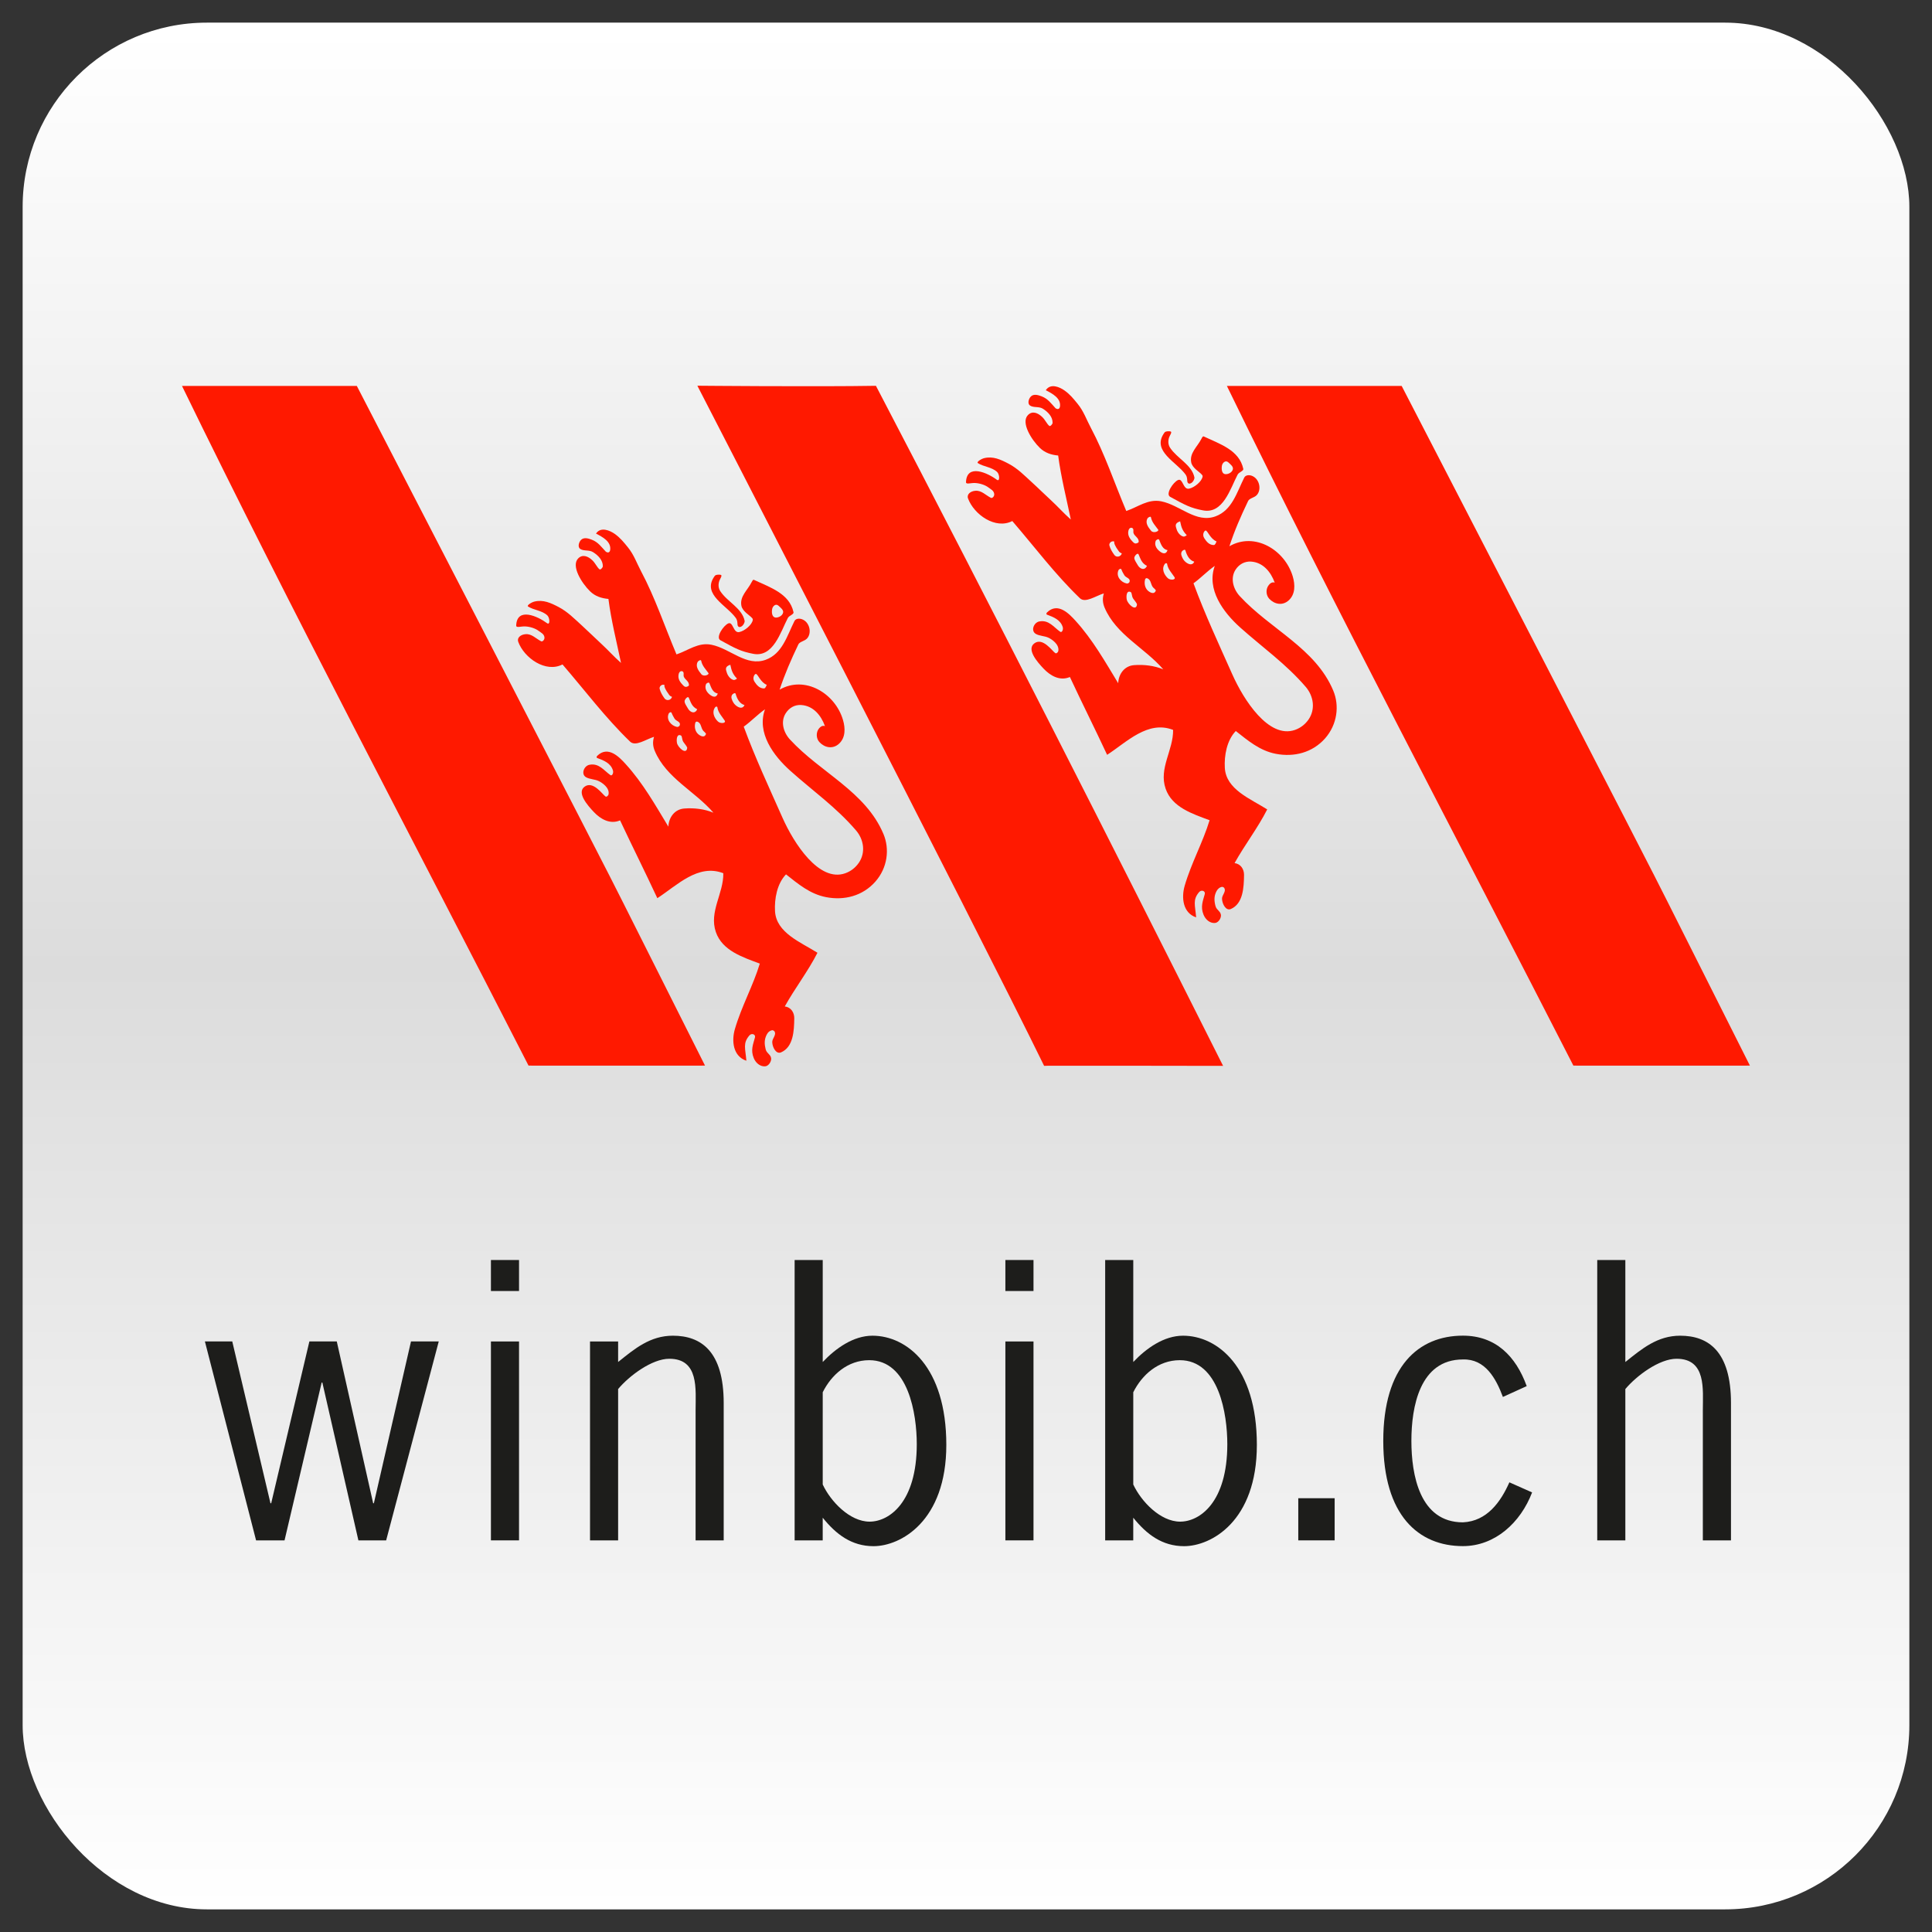 <?xml version="1.0" encoding="UTF-8" standalone="no"?>
<!-- Created with Inkscape (http://www.inkscape.org/) -->

<svg
   xmlns:dc="http://purl.org/dc/elements/1.1/"
   xmlns:cc="http://creativecommons.org/ns#"
   xmlns:rdf="http://www.w3.org/1999/02/22-rdf-syntax-ns#"
   xmlns:svg="http://www.w3.org/2000/svg"
   xmlns="http://www.w3.org/2000/svg"
   xmlns:xlink="http://www.w3.org/1999/xlink"
   xmlns:sodipodi="http://sodipodi.sourceforge.net/DTD/sodipodi-0.dtd"
   xmlns:inkscape="http://www.inkscape.org/namespaces/inkscape"
   width="512"
   height="512"
   id="svg2"
   version="1.1"
   inkscape:version="0.48.4 r9939"
   sodipodi:docname="ic_launcher.svg">
  <rect width="100%" height="100%" fill="#333333" stroke="none"/>
  <defs
     id="defs4">
    <linearGradient
       inkscape:collect="always"
       xlink:href="#linearGradient3845"
       id="linearGradient3873"
       gradientUnits="userSpaceOnUse"
       x1="276.634"
       y1="1051.931"
       x2="276.634"
       y2="541.804"
       gradientTransform="matrix(0.977,0,0,0.977,6,18.665)" />
    <linearGradient
       id="linearGradient3845">
      <stop
         style="stop-color:#ffffff;stop-opacity:1;"
         offset="0"
         id="stop3847" />
      <stop
         id="stop3855"
         offset="0.5"
         style="stop-color:#dcdcdc;stop-opacity:1;" />
      <stop
         style="stop-color:#ffffff;stop-opacity:1;"
         offset="1"
         id="stop3849" />
    </linearGradient>
    <linearGradient
       y2="541.804"
       x2="276.634"
       y1="1051.931"
       x1="276.634"
       gradientTransform="matrix(0.977,0,0,0.977,6,18.665)"
       gradientUnits="userSpaceOnUse"
       id="linearGradient3625"
       xlink:href="#linearGradient3845"
       inkscape:collect="always" />
  </defs>
  <sodipodi:namedview
     id="base"
     pagecolor="#ffffff"
     bordercolor="#666666"
     borderopacity="1.0"
     inkscape:pageopacity="0.0"
     inkscape:pageshadow="2"
     inkscape:zoom="0.7"
     inkscape:cx="20.120179"
     inkscape:cy="172.51751"
     inkscape:document-units="px"
     inkscape:current-layer="layer1"
     showgrid="false"
     inkscape:window-width="1916"
     inkscape:window-height="1041"
     inkscape:window-x="1920"
     inkscape:window-y="18"
     inkscape:window-maximized="0" />
  <g
     inkscape:label="Ebene 1"
     inkscape:groupmode="layer"
     id="layer1"
     transform="translate(0,-540.362)">
    <rect
       style="fill:url(#linearGradient3625);fill-opacity:1;fill-rule:nonzero;stroke:none"
       id="rect2992"
       width="500"
       height="500"
       x="6"
       y="546.362"
       rx="48.828"
       ry="48.828" />
    <g
       transform="matrix(5.304,0,0,5.304,-0.785,521.827)"
       id="g3513">
      <g
         id="g3">
        <path
           style="fill:#ff1900"
           inkscape:connector-curvature="0"
           id="path5"
           d="M 43.913,22.771 C 49.747,33.943 55.62,45.528 61.259,56.75 58.329,56.743 55.402,56.743 52.54,56.743 L 52.317,56.75 C 48.95,49.856 34.991,22.767 34.991,22.767 c 0,0 5.953,0.055 8.922,0.004 l 0,0 z" />
        <path
           style="fill:#ff1900"
           inkscape:connector-curvature="0"
           id="path7"
           d="m 31.274,48.579 4.1,8.158 c -0.572,0.005 -8.818,0 -8.818,0 C 20.82,45.517 14.776,34.15 9.241,22.777 c 2.867,0 5.844,0 8.735,0 0.001,0 12.896,24.942 13.298,25.802" />
        <path
           style="fill:#ff1900"
           inkscape:connector-curvature="0"
           id="path9"
           d="m 83.48,48.579 4.101,8.158 c -0.574,0.005 -8.82,0 -8.82,0 -5.734,-11.22 -11.779,-22.587 -17.313,-33.96 2.866,0 5.841,0 8.733,0 0.001,0 12.896,24.942 13.299,25.802" />
        <path
           style="fill:#ff1900"
           inkscape:connector-curvature="0"
           id="path11"
           d="m 36.091,32.51 c 0.034,-0.103 0.147,-0.24 0.085,-0.287 -0.032,-0.022 -0.187,-0.02 -0.245,0 -0.063,0.023 -0.075,0.05 -0.104,0.094 -0.601,0.892 0.647,1.426 1.095,2.068 0.068,0.1 0.068,0.212 0.077,0.329 0.005,0.053 0.043,0.122 0.125,0.108 0.149,-0.025 0.243,-0.234 0.229,-0.31 -0.133,-0.634 -0.867,-0.946 -1.216,-1.479 -0.098,-0.15 -0.112,-0.343 -0.046,-0.523 l 0,0 z" />
        <path
           style="fill:#ff1900"
           inkscape:connector-curvature="0"
           id="path13"
           d="m 38.899,34.351 c -0.177,-0.016 -0.203,-0.245 -0.172,-0.423 0.025,-0.145 0.181,-0.297 0.318,-0.169 0.104,0.098 0.26,0.209 0.23,0.343 -0.03,0.157 -0.233,0.26 -0.376,0.249 l 0,0 z m -1.083,-1.885 c -0.046,-0.021 -0.081,0.055 -0.11,0.109 -0.207,0.412 -0.606,0.715 -0.515,1.186 0.053,0.273 0.407,0.475 0.504,0.583 0.042,0.042 0.075,0.072 0.065,0.128 -0.038,0.241 -0.405,0.551 -0.68,0.604 -0.301,0.059 -0.299,-0.536 -0.544,-0.433 -0.243,0.104 -0.644,0.702 -0.394,0.84 0.756,0.419 1.024,0.56 1.639,0.679 1.006,0.195 1.368,-1.096 1.729,-1.787 0.069,-0.134 0.309,-0.177 0.284,-0.295 -0.201,-0.927 -1.16,-1.233 -1.978,-1.614 l 0,0 z" />
        <path
           style="fill:#ff1900"
           inkscape:connector-curvature="0"
           id="path15"
           d="m 43.06,46.601 c -0.168,0.245 -0.399,0.426 -0.68,0.526 -1.314,0.464 -2.57,-1.506 -3.131,-2.766 -0.682,-1.536 -1.361,-2.986 -1.941,-4.559 0.375,-0.268 0.664,-0.586 1.063,-0.868 -0.425,1.173 0.419,2.318 1.27,3.077 1.108,0.993 2.283,1.813 3.277,2.974 0.394,0.459 0.487,1.11 0.142,1.616 l 0,0 z m -6.274,-8.01 c -0.068,-0.125 -0.135,-0.257 -0.062,-0.377 0.03,-0.05 0.155,-0.131 0.179,-0.055 0.072,0.255 0.201,0.497 0.443,0.563 -0.117,0.28 -0.454,0.058 -0.56,-0.131 l 0,0 z m -0.32,-1.48 c -0.047,-0.151 -0.127,-0.307 0.172,-0.403 0.061,0.317 0.138,0.492 0.332,0.688 0.008,0.008 -0.105,0.081 -0.152,0.074 -0.163,-0.022 -0.305,-0.207 -0.352,-0.359 l 0,0 z m -0.449,2.431 c -0.182,-0.174 -0.32,-0.471 -0.133,-0.715 0.033,-0.043 0.102,-0.03 0.105,-0.003 0.036,0.274 0.238,0.472 0.365,0.669 0.094,0.144 -0.21,0.172 -0.337,0.049 l 0,0 z m -0.421,-1.354 c -0.169,-0.145 -0.243,-0.322 -0.175,-0.504 0.014,-0.046 0.145,-0.13 0.175,-0.051 0.085,0.216 0.163,0.469 0.415,0.514 -0.073,0.229 -0.252,0.177 -0.415,0.041 l 0,0 z m -0.564,1.985 c -0.152,-0.13 -0.203,-0.371 -0.139,-0.58 0.008,-0.025 0.06,-0.054 0.086,-0.045 0.188,0.054 0.188,0.259 0.266,0.4 0.054,0.102 0.107,0.097 0.18,0.209 -0.071,0.231 -0.29,0.108 -0.393,0.016 l 0,0 z m -0.523,-1.298 c -0.059,-0.111 -0.15,-0.218 -0.156,-0.334 -0.01,-0.092 0.164,-0.292 0.21,-0.183 0.101,0.223 0.148,0.441 0.42,0.573 -0.111,0.255 -0.357,0.166 -0.474,-0.056 l 0,0 z m -0.536,1.743 c -0.032,-0.154 -0.018,-0.47 0.19,-0.38 0.084,0.035 0.043,0.204 0.132,0.331 0.081,0.116 0.195,0.239 0.188,0.299 -0.045,0.362 -0.464,-0.03 -0.51,-0.25 l 0,0 z m -0.41,-1.478 c 0.021,-0.042 0.116,-0.095 0.141,-0.027 0.042,0.11 0.094,0.195 0.149,0.29 0.077,0.129 0.329,0.146 0.253,0.343 -0.016,0.039 -0.088,0.076 -0.131,0.069 -0.295,-0.058 -0.558,-0.369 -0.412,-0.675 l 0,0 z m -0.456,-1.226 c -0.03,-0.114 0.1,-0.253 0.246,-0.195 -0.051,0.066 0.103,0.319 0.142,0.367 0.107,0.142 0.073,0.159 0.231,0.228 -0.063,0.184 -0.28,0.207 -0.376,0.075 -0.107,-0.148 -0.197,-0.302 -0.243,-0.475 l 0,0 z m 0.949,-0.736 c 0.008,-0.041 0.044,-0.154 0.152,-0.152 0.146,0.02 0.079,0.185 0.1,0.258 0.045,0.168 0.285,0.247 0.26,0.456 -0.005,0.032 -0.077,0.062 -0.129,0.072 -0.043,0.009 -0.096,-0.015 -0.127,-0.044 -0.181,-0.175 -0.31,-0.353 -0.256,-0.59 l 0,0 z m 0.952,-0.615 c 0.026,-0.05 0.161,-0.127 0.174,-0.056 0.047,0.255 0.231,0.432 0.362,0.616 0.057,0.081 -0.236,0.202 -0.353,0.059 -0.147,-0.18 -0.309,-0.395 -0.183,-0.619 l 0,0 z m 2.913,0.603 c 0.107,0.034 0.225,0.418 0.537,0.546 -0.034,0.074 -0.066,0.18 -0.14,0.18 -0.216,0 -0.359,-0.16 -0.476,-0.343 -0.127,-0.203 0.025,-0.4 0.079,-0.383 l 0,0 z m 6.367,7.997 c -0.893,-2.125 -3.135,-3.054 -4.672,-4.722 -0.325,-0.352 -0.479,-0.889 -0.211,-1.308 0.174,-0.273 0.451,-0.436 0.779,-0.413 0.595,0.04 0.988,0.511 1.182,1.054 -0.133,-0.05 -0.237,0.044 -0.296,0.114 -0.163,0.2 -0.144,0.513 0.022,0.688 0.259,0.277 0.663,0.362 0.973,0.081 0.336,-0.306 0.321,-0.781 0.204,-1.183 -0.387,-1.339 -1.903,-2.25 -3.169,-1.521 0.262,-0.788 0.568,-1.488 0.936,-2.26 0.063,-0.137 0.305,-0.165 0.426,-0.288 0.248,-0.254 0.158,-0.779 -0.193,-0.95 -0.159,-0.079 -0.359,-0.068 -0.428,0.071 -0.373,0.745 -0.604,1.628 -1.432,1.932 -0.975,0.358 -1.771,-0.559 -2.713,-0.749 -0.662,-0.135 -1.162,0.286 -1.748,0.482 -0.59,-1.393 -1.066,-2.834 -1.779,-4.172 -0.21,-0.395 -0.347,-0.808 -0.652,-1.182 -0.212,-0.262 -0.387,-0.477 -0.656,-0.669 -0.232,-0.162 -0.697,-0.377 -0.934,-0.013 0.334,0.17 0.758,0.401 0.709,0.806 -0.013,0.105 -0.08,0.188 -0.219,0.097 -0.223,-0.237 -0.384,-0.477 -0.699,-0.597 -0.162,-0.064 -0.393,-0.136 -0.537,0.006 -0.115,0.114 -0.182,0.361 -0.042,0.455 0.186,0.12 0.446,0.031 0.649,0.165 0.258,0.165 0.486,0.405 0.479,0.703 -0.003,0.063 -0.116,0.191 -0.167,0.148 -0.118,-0.093 -0.201,-0.297 -0.349,-0.442 -0.226,-0.218 -0.503,-0.323 -0.72,-0.096 -0.354,0.372 0.174,1.224 0.602,1.641 0.246,0.241 0.563,0.347 0.914,0.378 0.135,1.062 0.41,2.15 0.629,3.197 -0.367,-0.324 -0.66,-0.658 -0.988,-0.958 -0.326,-0.299 -0.645,-0.618 -0.977,-0.92 -0.365,-0.33 -0.693,-0.671 -1.147,-0.912 -0.396,-0.207 -0.772,-0.383 -1.214,-0.275 -0.146,0.034 -0.4,0.193 -0.318,0.246 0.282,0.185 0.693,0.194 0.961,0.443 0.129,0.118 0.151,0.513 -0.018,0.388 -0.457,-0.342 -1.496,-0.815 -1.536,0.115 -0.007,0.139 0.224,0.039 0.458,0.05 0.235,0.013 0.498,0.097 0.66,0.22 0.127,0.095 0.274,0.158 0.294,0.325 0.013,0.117 -0.095,0.232 -0.168,0.196 -0.265,-0.136 -0.468,-0.377 -0.77,-0.354 -0.246,0.017 -0.448,0.175 -0.372,0.384 0.299,0.808 1.373,1.562 2.211,1.128 1.117,1.294 2.141,2.663 3.377,3.856 0.271,0.263 0.795,-0.118 1.197,-0.239 -0.079,0.25 -0.058,0.484 0.039,0.709 0.572,1.353 1.998,2.005 2.928,3.081 -0.456,-0.185 -0.958,-0.245 -1.449,-0.209 -0.499,0.035 -0.785,0.459 -0.802,0.907 -0.655,-1.081 -1.267,-2.173 -2.13,-3.122 -0.323,-0.357 -0.888,-0.947 -1.427,-0.414 -0.03,0.028 -0.044,0.088 0.001,0.106 0.33,0.119 0.679,0.26 0.787,0.624 0.039,0.13 -0.046,0.287 -0.125,0.232 -0.33,-0.231 -0.57,-0.613 -1.053,-0.517 -0.271,0.055 -0.426,0.462 -0.178,0.615 0.186,0.114 0.454,0.101 0.656,0.204 0.133,0.066 0.546,0.317 0.479,0.664 -0.009,0.045 -0.091,0.141 -0.152,0.101 -0.152,-0.103 -0.624,-0.808 -1.051,-0.485 -0.393,0.299 0.15,0.925 0.471,1.263 0.334,0.354 0.809,0.629 1.309,0.416 0.611,1.302 1.255,2.584 1.861,3.887 0.977,-0.631 2.031,-1.737 3.297,-1.247 0.017,1.012 -0.723,1.924 -0.373,2.939 0.321,0.933 1.348,1.259 2.197,1.577 -0.342,1.121 -0.913,2.13 -1.248,3.278 -0.169,0.585 -0.094,1.353 0.576,1.575 -0.048,-0.612 -0.188,-0.874 0.153,-1.266 0.107,-0.127 0.321,-0.057 0.276,0.103 -0.093,0.348 -0.225,0.629 -0.059,1.034 0.102,0.245 0.322,0.425 0.561,0.409 0.158,-0.009 0.281,-0.184 0.304,-0.326 0.038,-0.251 -0.214,-0.295 -0.271,-0.522 -0.063,-0.256 -0.079,-0.488 0.055,-0.742 0.064,-0.125 0.168,-0.205 0.293,-0.216 0.057,0.024 0.078,0.034 0.092,0.058 0.112,0.187 -0.125,0.353 -0.111,0.55 0.014,0.264 0.199,0.602 0.438,0.5 0.616,-0.264 0.654,-1.073 0.662,-1.703 0.004,-0.281 -0.158,-0.552 -0.474,-0.592 0.509,-0.917 1.157,-1.746 1.633,-2.682 -0.838,-0.529 -2.062,-0.997 -2.121,-2.079 -0.033,-0.607 0.096,-1.367 0.549,-1.838 0.603,0.475 1.194,0.981 1.997,1.137 0.918,0.179 1.833,-0.059 2.463,-0.769 0.616,-0.695 0.725,-1.633 0.409,-2.386 l 0,0 z" />
        <path
           style="fill:#ff1900"
           inkscape:connector-curvature="0"
           id="path17"
           d="m 58.563,25.346 c 0.035,-0.104 0.147,-0.241 0.086,-0.287 -0.032,-0.023 -0.187,-0.021 -0.246,0 -0.062,0.021 -0.075,0.049 -0.104,0.094 -0.599,0.89 0.649,1.427 1.097,2.068 0.066,0.099 0.066,0.211 0.076,0.328 0.004,0.053 0.043,0.122 0.125,0.108 0.15,-0.025 0.244,-0.235 0.229,-0.31 -0.132,-0.635 -0.865,-0.946 -1.216,-1.481 -0.098,-0.148 -0.109,-0.341 -0.047,-0.52 l 0,0 z" />
        <path
           style="fill:#ff1900"
           inkscape:connector-curvature="0"
           id="path19"
           d="M 61.372,27.186 C 61.194,27.172 61.17,26.941 61.2,26.762 c 0.025,-0.144 0.182,-0.294 0.318,-0.168 0.104,0.098 0.258,0.209 0.23,0.343 -0.031,0.158 -0.229,0.261 -0.376,0.249 l 0,0 z m -1.08,-1.885 c -0.046,-0.021 -0.084,0.055 -0.111,0.11 -0.209,0.411 -0.607,0.715 -0.515,1.186 0.052,0.273 0.404,0.473 0.502,0.582 0.042,0.044 0.075,0.072 0.067,0.128 -0.038,0.241 -0.406,0.549 -0.68,0.604 -0.301,0.059 -0.299,-0.537 -0.545,-0.433 -0.244,0.105 -0.645,0.704 -0.395,0.841 0.756,0.417 1.025,0.559 1.64,0.676 1.007,0.195 1.367,-1.096 1.729,-1.785 0.07,-0.134 0.309,-0.178 0.283,-0.294 -0.201,-0.929 -1.16,-1.234 -1.975,-1.615 l 0,0 z" />
        <path
           style="fill:#ff1900"
           inkscape:connector-curvature="0"
           id="path21"
           d="m 65.533,39.438 c -0.167,0.243 -0.399,0.426 -0.679,0.525 -1.315,0.465 -2.57,-1.506 -3.131,-2.766 -0.684,-1.536 -1.363,-2.986 -1.943,-4.558 0.376,-0.271 0.664,-0.589 1.063,-0.869 -0.424,1.172 0.422,2.316 1.27,3.076 1.109,0.992 2.283,1.813 3.279,2.973 0.392,0.461 0.486,1.112 0.141,1.619 l 0,0 z m -6.274,-8.011 c -0.068,-0.126 -0.135,-0.261 -0.061,-0.378 0.031,-0.051 0.156,-0.131 0.178,-0.054 0.073,0.255 0.203,0.496 0.443,0.563 -0.118,0.279 -0.455,0.057 -0.56,-0.131 l 0,0 z m -0.32,-1.481 c -0.047,-0.151 -0.126,-0.306 0.173,-0.403 0.061,0.318 0.135,0.491 0.33,0.689 0.01,0.007 -0.105,0.079 -0.151,0.074 -0.164,-0.022 -0.307,-0.208 -0.352,-0.36 l 0,0 z m -0.449,2.431 c -0.182,-0.174 -0.323,-0.472 -0.135,-0.716 0.034,-0.043 0.102,-0.029 0.104,-0.002 0.039,0.273 0.241,0.472 0.369,0.668 0.094,0.146 -0.21,0.175 -0.338,0.05 l 0,0 z m -0.421,-1.355 c -0.168,-0.144 -0.244,-0.318 -0.177,-0.502 0.015,-0.044 0.146,-0.13 0.176,-0.05 0.085,0.215 0.166,0.468 0.415,0.512 -0.072,0.229 -0.253,0.18 -0.414,0.04 l 0,0 z m -0.565,1.987 c -0.149,-0.133 -0.202,-0.37 -0.137,-0.582 0.007,-0.024 0.059,-0.052 0.084,-0.045 0.19,0.054 0.19,0.26 0.267,0.401 0.055,0.101 0.107,0.096 0.182,0.209 -0.072,0.231 -0.294,0.108 -0.396,0.017 l 0,0 z M 56.982,31.71 c -0.059,-0.111 -0.149,-0.218 -0.159,-0.333 -0.008,-0.094 0.166,-0.292 0.213,-0.183 0.1,0.222 0.149,0.44 0.418,0.573 -0.111,0.253 -0.355,0.165 -0.472,-0.057 l 0,0 z m -0.536,1.743 c -0.032,-0.157 -0.02,-0.471 0.189,-0.381 0.084,0.037 0.043,0.205 0.134,0.334 0.079,0.113 0.194,0.236 0.187,0.298 -0.045,0.361 -0.464,-0.03 -0.51,-0.251 l 0,0 z m -0.41,-1.477 c 0.021,-0.041 0.117,-0.096 0.143,-0.028 0.04,0.111 0.092,0.195 0.148,0.29 0.076,0.13 0.329,0.145 0.252,0.342 -0.014,0.04 -0.088,0.077 -0.129,0.07 -0.299,-0.057 -0.56,-0.369 -0.414,-0.674 l 0,0 z m -0.458,-1.228 c -0.028,-0.113 0.103,-0.251 0.25,-0.194 -0.052,0.066 0.102,0.319 0.14,0.368 0.107,0.14 0.076,0.156 0.232,0.226 -0.065,0.183 -0.281,0.207 -0.375,0.074 -0.107,-0.146 -0.199,-0.299 -0.247,-0.474 l 0,0 z m 0.95,-0.733 c 0.01,-0.042 0.045,-0.156 0.15,-0.152 0.148,0.022 0.082,0.185 0.103,0.257 0.043,0.169 0.286,0.247 0.259,0.456 -0.004,0.032 -0.076,0.061 -0.129,0.072 -0.043,0.009 -0.094,-0.014 -0.127,-0.046 -0.18,-0.174 -0.308,-0.353 -0.256,-0.587 l 0,0 z m 0.951,-0.617 c 0.029,-0.051 0.162,-0.126 0.176,-0.056 0.048,0.255 0.23,0.432 0.361,0.616 0.059,0.079 -0.235,0.201 -0.354,0.057 -0.145,-0.178 -0.306,-0.392 -0.183,-0.617 l 0,0 z m 2.915,0.604 c 0.107,0.033 0.226,0.416 0.538,0.545 -0.034,0.075 -0.066,0.181 -0.14,0.181 -0.218,-0.001 -0.358,-0.161 -0.474,-0.343 -0.13,-0.204 0.022,-0.4 0.076,-0.383 l 0,0 z m 6.369,7.997 c -0.893,-2.125 -3.137,-3.054 -4.674,-4.723 -0.324,-0.353 -0.478,-0.89 -0.211,-1.311 0.175,-0.273 0.453,-0.432 0.781,-0.411 0.593,0.04 0.985,0.511 1.18,1.052 -0.131,-0.049 -0.238,0.044 -0.295,0.118 -0.164,0.198 -0.144,0.511 0.021,0.687 0.259,0.277 0.665,0.362 0.973,0.08 0.336,-0.305 0.322,-0.78 0.206,-1.183 -0.39,-1.339 -1.905,-2.25 -3.169,-1.521 0.258,-0.789 0.564,-1.489 0.935,-2.261 0.063,-0.136 0.306,-0.164 0.425,-0.288 0.248,-0.255 0.158,-0.779 -0.192,-0.951 -0.161,-0.08 -0.359,-0.067 -0.427,0.07 -0.375,0.746 -0.605,1.629 -1.434,1.936 -0.975,0.357 -1.77,-0.561 -2.711,-0.75 -0.664,-0.134 -1.162,0.286 -1.75,0.482 -0.589,-1.393 -1.066,-2.834 -1.777,-4.171 -0.212,-0.396 -0.348,-0.81 -0.652,-1.182 -0.212,-0.26 -0.387,-0.478 -0.658,-0.669 -0.231,-0.165 -0.697,-0.378 -0.933,-0.011 0.336,0.169 0.757,0.4 0.71,0.802 -0.013,0.109 -0.082,0.188 -0.221,0.1 -0.222,-0.239 -0.383,-0.478 -0.699,-0.598 -0.162,-0.062 -0.391,-0.134 -0.534,0.007 -0.116,0.114 -0.183,0.36 -0.044,0.454 0.184,0.121 0.445,0.032 0.648,0.162 0.262,0.168 0.486,0.407 0.479,0.705 -0.002,0.063 -0.114,0.19 -0.164,0.15 -0.121,-0.096 -0.201,-0.298 -0.352,-0.443 -0.226,-0.216 -0.502,-0.323 -0.719,-0.094 -0.354,0.369 0.172,1.224 0.602,1.64 0.248,0.239 0.563,0.347 0.912,0.377 0.139,1.062 0.415,2.151 0.632,3.197 -0.368,-0.324 -0.661,-0.659 -0.987,-0.958 -0.329,-0.3 -0.646,-0.619 -0.979,-0.92 -0.363,-0.331 -0.691,-0.672 -1.146,-0.911 -0.396,-0.209 -0.772,-0.383 -1.215,-0.277 -0.146,0.035 -0.398,0.194 -0.317,0.248 0.281,0.184 0.692,0.193 0.962,0.443 0.129,0.118 0.149,0.513 -0.02,0.386 -0.457,-0.341 -1.494,-0.813 -1.535,0.116 -0.006,0.141 0.223,0.038 0.457,0.05 0.236,0.012 0.498,0.098 0.661,0.22 0.126,0.096 0.272,0.158 0.292,0.327 0.015,0.113 -0.092,0.23 -0.168,0.193 -0.263,-0.135 -0.465,-0.375 -0.769,-0.353 -0.245,0.017 -0.447,0.176 -0.372,0.384 0.3,0.809 1.373,1.562 2.212,1.129 1.118,1.296 2.138,2.664 3.378,3.856 0.27,0.26 0.793,-0.12 1.197,-0.241 -0.08,0.251 -0.058,0.488 0.037,0.712 0.574,1.353 2,2.006 2.93,3.082 -0.458,-0.185 -0.959,-0.246 -1.45,-0.21 -0.499,0.034 -0.784,0.458 -0.8,0.905 -0.657,-1.079 -1.27,-2.171 -2.132,-3.12 -0.323,-0.356 -0.888,-0.947 -1.427,-0.415 -0.031,0.031 -0.045,0.092 0.002,0.109 0.328,0.12 0.679,0.26 0.786,0.624 0.038,0.129 -0.046,0.287 -0.124,0.232 -0.332,-0.232 -0.572,-0.612 -1.053,-0.516 -0.271,0.056 -0.427,0.462 -0.178,0.615 0.184,0.114 0.454,0.102 0.654,0.202 0.135,0.067 0.545,0.319 0.478,0.665 -0.009,0.044 -0.089,0.139 -0.15,0.099 -0.153,-0.102 -0.626,-0.808 -1.05,-0.485 -0.395,0.3 0.148,0.928 0.469,1.264 0.337,0.354 0.809,0.629 1.311,0.415 0.607,1.304 1.253,2.584 1.86,3.888 0.976,-0.63 2.032,-1.739 3.297,-1.245 0.015,1.011 -0.726,1.92 -0.374,2.936 0.32,0.935 1.348,1.259 2.197,1.577 -0.342,1.121 -0.912,2.131 -1.246,3.279 -0.169,0.584 -0.094,1.352 0.574,1.574 -0.049,-0.614 -0.186,-0.874 0.151,-1.266 0.108,-0.126 0.323,-0.058 0.28,0.104 -0.093,0.347 -0.225,0.628 -0.06,1.032 0.101,0.247 0.321,0.427 0.562,0.411 0.158,-0.009 0.281,-0.184 0.303,-0.326 0.037,-0.252 -0.213,-0.296 -0.27,-0.523 -0.066,-0.256 -0.082,-0.488 0.052,-0.742 0.067,-0.125 0.17,-0.204 0.294,-0.216 0.059,0.024 0.078,0.033 0.092,0.059 0.113,0.185 -0.125,0.352 -0.111,0.55 0.016,0.265 0.201,0.601 0.438,0.5 0.616,-0.264 0.654,-1.072 0.662,-1.703 0.002,-0.281 -0.158,-0.551 -0.473,-0.592 0.509,-0.914 1.155,-1.746 1.631,-2.682 -0.836,-0.531 -2.061,-0.997 -2.118,-2.079 -0.034,-0.606 0.095,-1.366 0.547,-1.838 0.604,0.474 1.196,0.983 1.996,1.138 0.921,0.178 1.835,-0.058 2.466,-0.769 0.613,-0.698 0.724,-1.638 0.408,-2.389 l 0,0 z" />
      </g>
      <g
         id="g23">
        <path
           style="fill:#1d1d1b"
           inkscape:connector-curvature="0"
           id="path25"
           d="M 19.442,80.458 H 18.055 L 16.254,72.572 H 16.22 l -1.855,7.886 h -1.422 l -2.557,-9.939 h 1.367 l 1.909,8.084 h 0.036 l 1.908,-8.084 h 1.369 l 1.818,8.084 h 0.035 l 1.855,-8.084 h 1.387 l -2.628,9.939 z" />
        <path
           style="fill:#1d1d1b"
           inkscape:connector-curvature="0"
           id="path27"
           d="M 26.081,67.999 H 24.677 V 66.45 h 1.404 v 1.549 z m 0,12.459 H 24.677 V 70.52 h 1.404 v 9.938 z" />
        <path
           style="fill:#1d1d1b"
           inkscape:connector-curvature="0"
           id="path29"
           d="M 31.032,80.458 H 29.628 V 70.52 h 1.404 v 1.026 c 0.828,-0.666 1.602,-1.314 2.736,-1.314 1.404,0 2.539,0.774 2.539,3.367 v 6.86 h -1.404 v -6.5 c 0,-1.044 0.18,-2.575 -1.314,-2.575 -0.865,0 -1.999,0.846 -2.557,1.513 v 7.561 z" />
        <path
           style="fill:#1d1d1b"
           inkscape:connector-curvature="0"
           id="path31"
           d="M 41.255,80.458 H 39.851 V 66.45 h 1.404 v 5.096 c 0.648,-0.684 1.531,-1.314 2.484,-1.314 1.711,0 3.691,1.548 3.691,5.456 0,3.817 -2.287,5.06 -3.637,5.06 -1.098,0 -1.873,-0.594 -2.539,-1.422 v 1.132 z m 0,-2.791 c 0.396,0.846 1.351,1.855 2.341,1.855 0.972,0 2.358,-0.955 2.358,-3.872 0,-1.494 -0.414,-4.195 -2.377,-4.195 -1.08,0 -1.891,0.738 -2.322,1.602 v 4.61 z" />
        <path
           style="fill:#1d1d1b"
           inkscape:connector-curvature="0"
           id="path33"
           d="M 51.786,67.999 H 50.381 V 66.45 h 1.405 v 1.549 z m 0,12.459 H 50.381 V 70.52 h 1.405 v 9.938 z" />
        <path
           style="fill:#1d1d1b"
           inkscape:connector-curvature="0"
           id="path35"
           d="M 56.771,80.458 H 55.367 V 66.45 h 1.404 v 5.096 c 0.648,-0.684 1.531,-1.314 2.486,-1.314 1.709,0 3.689,1.548 3.689,5.456 0,3.817 -2.285,5.06 -3.637,5.06 -1.098,0 -1.872,-0.594 -2.539,-1.422 v 1.132 z m 0,-2.791 c 0.396,0.846 1.352,1.855 2.342,1.855 0.973,0 2.357,-0.955 2.357,-3.872 0,-1.494 -0.414,-4.195 -2.375,-4.195 -1.081,0 -1.891,0.738 -2.324,1.602 v 4.61 z" />
        <path
           style="fill:#1d1d1b"
           inkscape:connector-curvature="0"
           id="path37"
           d="m 66.833,80.458 h -1.818 v -2.106 h 1.818 v 2.106 z" />
        <path
           style="fill:#1d1d1b"
           inkscape:connector-curvature="0"
           id="path39"
           d="m 75.239,73.292 c -0.342,-0.918 -0.881,-1.909 -1.998,-1.873 -2.16,0 -2.574,2.376 -2.574,4.069 0,1.692 0.414,4.069 2.574,4.069 1.207,-0.054 1.891,-1.026 2.322,-1.999 l 1.135,0.504 c -0.576,1.512 -1.854,2.683 -3.457,2.683 -2.215,0 -3.979,-1.53 -3.979,-5.257 0,-3.728 1.764,-5.258 3.979,-5.258 1.639,0 2.646,1.026 3.188,2.521 l -1.19,0.541 z" />
        <path
           style="fill:#1d1d1b"
           inkscape:connector-curvature="0"
           id="path41"
           d="m 81.358,71.546 c 0.83,-0.666 1.604,-1.314 2.738,-1.314 1.404,0 2.539,0.774 2.539,3.367 v 6.86 h -1.406 v -6.5 c 0,-1.044 0.182,-2.575 -1.313,-2.575 -0.865,0 -2,0.846 -2.559,1.513 v 7.562 H 79.953 V 66.45 h 1.404 v 5.096 z" />
      </g>
    </g>
  </g>
</svg>
